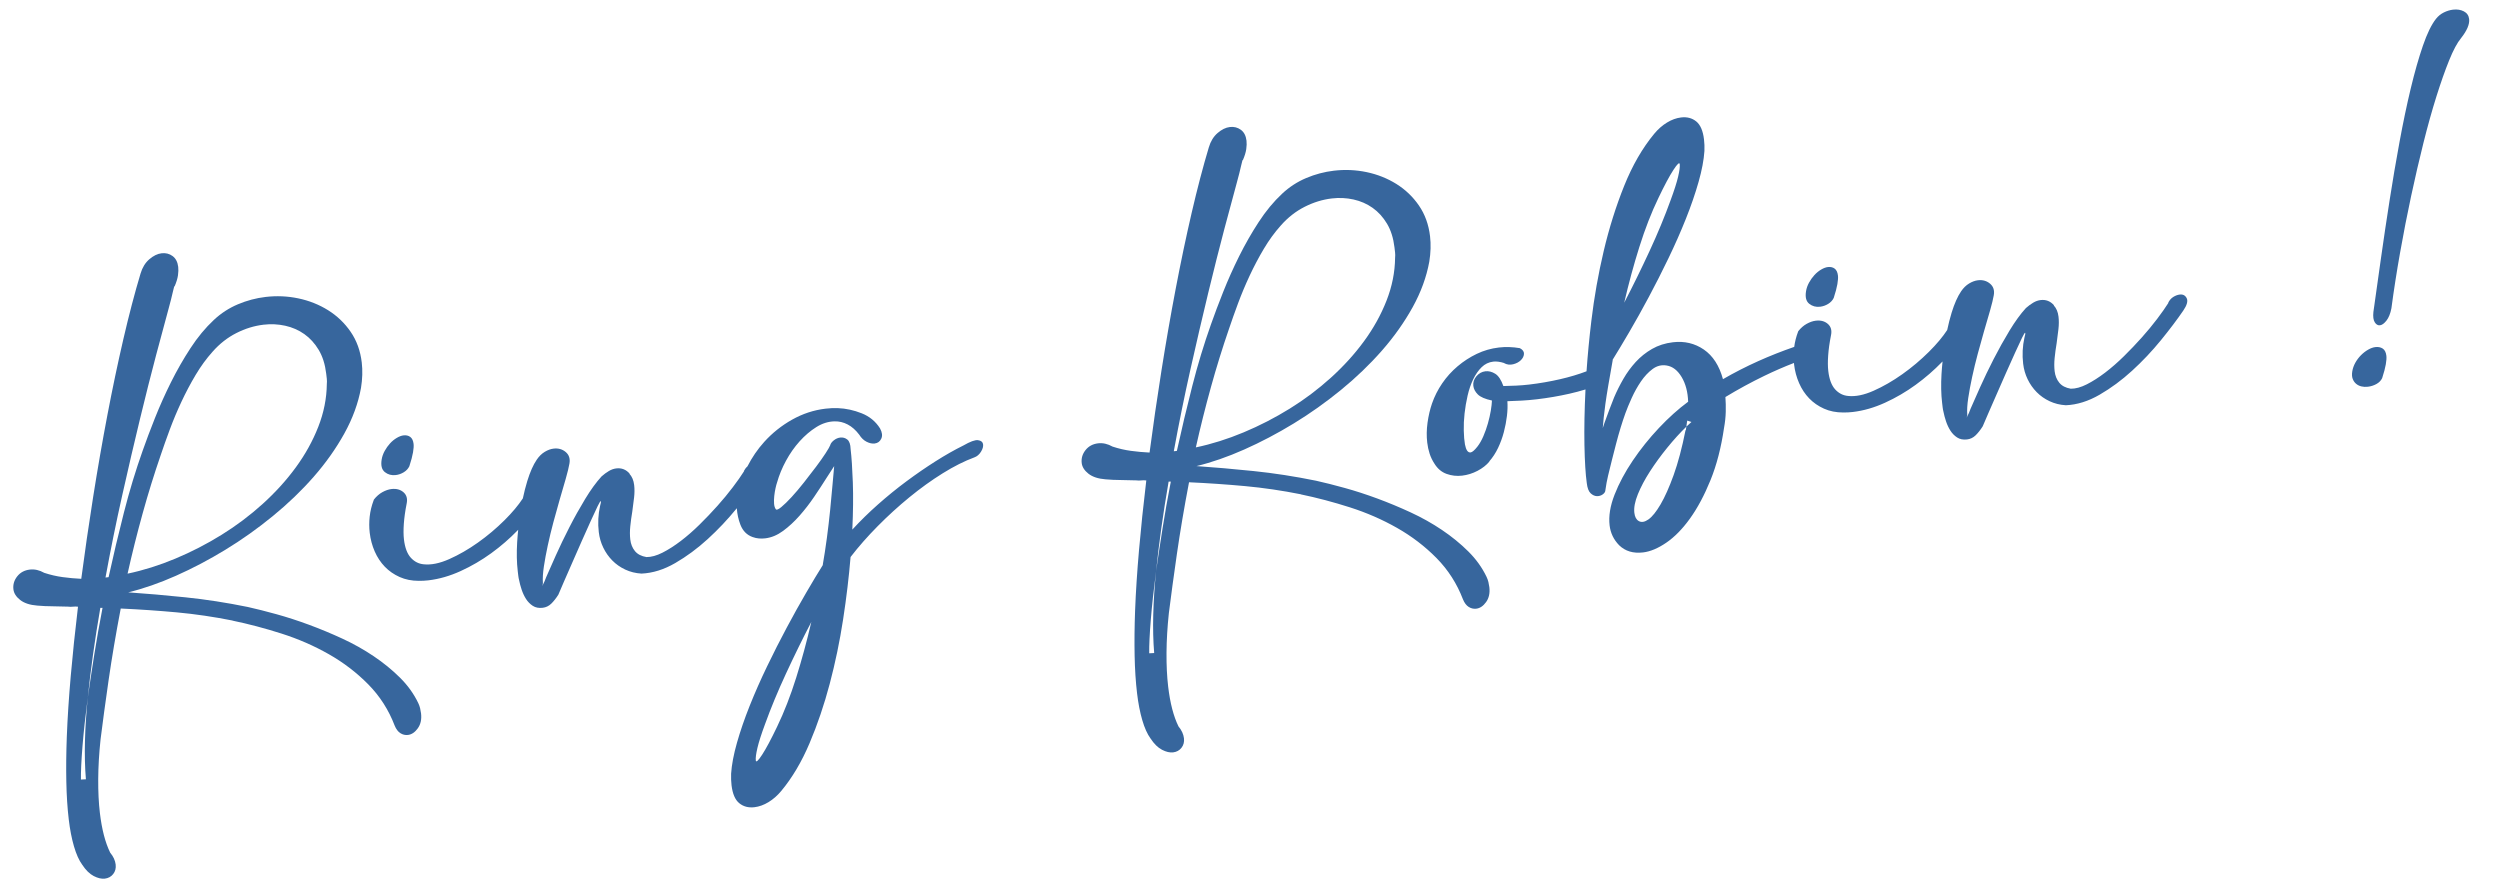 <svg xmlns="http://www.w3.org/2000/svg" viewBox="0 0 563.69 200.985">
  <g fill="#37669D">
    <path d="M94.733 159.719c-.094-.389-.233-.783-.422-1.184-1-2.092-2.377-4.008-4.133-5.75-1.757-1.743-3.734-3.354-5.929-4.832-2.196-1.48-4.55-2.8-7.059-3.959-2.511-1.16-5.019-2.203-7.524-3.128-2.506-.927-4.949-1.717-7.329-2.377-2.381-.658-4.537-1.202-6.466-1.632-4.815-.982-9.507-1.707-14.073-2.178-4.567-.471-8.864-.844-12.891-1.12 3.427-.828 7.015-2.074 10.766-3.739 3.751-1.665 7.467-3.62 11.148-5.864 3.683-2.244 7.236-4.767 10.666-7.569 3.428-2.802 6.509-5.762 9.241-8.881 2.732-3.118 5.037-6.375 6.916-9.769 1.878-3.395 3.129-6.82 3.755-10.277.326-2.012.382-3.922.169-5.729-.312-2.642-1.148-4.951-2.511-6.928-1.361-1.976-3.058-3.597-5.086-4.862-2.029-1.264-4.261-2.15-6.693-2.663-2.434-.511-4.901-.619-7.404-.323-2.132.252-4.204.803-6.219 1.651-2.015.849-3.826 2.027-5.433 3.532-1.905 1.776-3.664 3.899-5.274 6.368-1.611 2.47-3.082 5.041-4.411 7.711-1.33 2.671-2.528 5.351-3.597 8.038-1.069 2.688-1.99 5.135-2.763 7.34-1.587 4.464-2.999 9.12-4.234 13.964-1.237 4.846-2.391 9.704-3.458 14.577l-.696.082c1.142-6.243 2.397-12.418 3.768-18.525 1.368-6.106 2.7-11.832 3.996-17.178 1.295-5.345 2.511-10.165 3.648-14.458 1.137-4.293 2.067-7.751 2.791-10.375.428-1.554.757-2.849.986-3.888.229-1.037.358-1.44.386-1.208.405-.94.66-1.77.764-2.487.102-.717.122-1.354.056-1.91-.131-1.113-.558-1.931-1.276-2.458-.721-.524-1.544-.733-2.471-.624-.928.109-1.85.56-2.767 1.349s-1.576 1.867-1.979 3.229c-1.315 4.384-2.603 9.294-3.863 14.73-1.261 5.436-2.465 11.158-3.61 17.168-1.146 6.01-2.217 12.163-3.211 18.459s-1.888 12.453-2.681 18.466c-1.417-.066-2.819-.195-4.204-.384-1.386-.188-2.763-.507-4.131-.957-1.107-.62-2.194-.868-3.26-.742-1.206.142-2.154.654-2.85 1.535-.694.881-.979 1.855-.854 2.92.104.881.61 1.679 1.517 2.394.906.716 2.189 1.14 3.852 1.272 1.139.101 2.284.153 3.437.157 1.151.005 2.318.033 3.499.08.382.05.758.052 1.129.008.37-.044.746-.041 1.128.007-.662 5.53-1.208 10.751-1.638 15.666-.43 4.914-.726 9.471-.886 13.673-.135 3.634-.171 7.009-.107 10.127.062 3.117.245 5.951.547 8.5.269 2.271.658 4.292 1.175 6.064.514 1.772 1.136 3.154 1.864 4.15.802 1.22 1.666 2.07 2.592 2.548.926.478 1.76.673 2.501.585.788-.093 1.417-.438 1.887-1.033.47-.596.656-1.311.558-2.146-.109-.927-.521-1.818-1.232-2.673-1.113-2.266-1.89-5.252-2.327-8.959-.269-2.271-.394-4.817-.374-7.639.019-2.822.195-5.803.528-8.944.483-3.863 1.086-8.305 1.809-13.324.722-5.02 1.635-10.414 2.739-16.184 4.3.197 8.517.486 12.649.867 4.134.382 8.341 1 12.625 1.856l-.069.008c3.613.749 7.299 1.722 11.06 2.922 3.76 1.2 7.303 2.743 10.627 4.63 3.324 1.885 6.294 4.155 8.91 6.806 2.615 2.651 4.604 5.752 5.963 9.304.33.807.763 1.378 1.296 1.715.533.335 1.101.469 1.703.398.834-.099 1.573-.598 2.22-1.496.646-.899.889-2.021.73-3.364-.045-.369-.114-.749-.206-1.136zM21.26 147.573c-.539 3.399-1.027 6.629-1.464 9.688-.348 3.425-.561 6.692-.639 9.803-.08 3.111-.009 5.993.211 8.645l-1.12.062c-.024-1.784.094-4.275.35-7.478.256-3.203.655-6.88 1.198-11.032.657-6.375 1.598-13.111 2.827-20.211.093-.011.176-.009.248.006.072.016.154.017.247.006-.701 3.607-1.321 7.112-1.858 10.511zm10.902-31.809c1.252-4.519 2.612-8.908 4.082-13.17.591-1.761 1.269-3.674 2.036-5.739.766-2.064 1.636-4.14 2.611-6.229.976-2.089 2.041-4.106 3.197-6.053 1.156-1.945 2.439-3.707 3.852-5.283 1.574-1.783 3.359-3.182 5.354-4.193 1.995-1.011 4.036-1.639 6.121-1.886 1.669-.197 3.299-.119 4.892.232 1.592.353 3.029.981 4.311 1.887 1.281.906 2.362 2.095 3.241 3.564.879 1.471 1.441 3.249 1.688 5.334.044.372.089.753.136 1.147.047.394.048.805.005 1.233-.039 3.247-.682 6.46-1.928 9.638-1.245 3.178-2.93 6.221-5.054 9.126-2.123 2.907-4.618 5.657-7.482 8.25-2.866 2.594-5.963 4.923-9.291 6.984-3.327 2.062-6.794 3.846-10.397 5.352-3.605 1.508-7.195 2.637-10.772 3.388 1.013-4.536 2.145-9.064 3.398-13.582zM89.221 107.117c.648-.077 1.258-.29 1.828-.639.568-.35.985-.797 1.25-1.346.414-1.27.689-2.312.828-3.129.139-.815.181-1.454.126-1.917-.087-.741-.337-1.265-.749-1.568-.412-.304-.92-.421-1.521-.35-.464.055-.97.245-1.519.567-.55.324-1.054.736-1.511 1.236-.458.501-.861 1.065-1.209 1.694-.349.629-.578 1.278-.687 1.949-.218 1.342.023 2.288.724 2.84.7.551 1.512.773 2.44.663z"/>
    <path d="M220.524 99.248c-.669-.085-1.771.315-3.312 1.202-1.997.988-4.089 2.175-6.274 3.562-2.188 1.386-4.37 2.89-6.551 4.51-2.183 1.621-4.316 3.353-6.399 5.197-2.085 1.845-4.023 3.742-5.812 5.692.188-3.97.227-7.522.115-10.657-.113-3.135-.278-5.629-.497-7.484-.033-1.076-.283-1.799-.749-2.167-.467-.368-1.002-.517-1.604-.445-.511.061-.99.271-1.441.628-.451.36-.725.732-.819 1.119-.106.294-.448.888-1.023 1.777-.577.891-1.291 1.903-2.144 3.038-.853 1.134-1.77 2.323-2.75 3.567-.981 1.244-1.908 2.34-2.783 3.289-.875.95-1.645 1.699-2.308 2.247-.664.549-1.078.716-1.245.5-.224-.302-.355-.721-.396-1.257-.04-.535-.025-1.112.042-1.732.068-.618.163-1.206.286-1.761.121-.554.236-.979.343-1.273.462-1.652 1.137-3.295 2.025-4.927.888-1.632 1.914-3.092 3.077-4.381 1.163-1.288 2.412-2.353 3.746-3.191 1.334-.838 2.705-1.272 4.112-1.297 1.029-.027 2.021.208 2.973.706.951.499 1.817 1.266 2.598 2.301.464.745 1.021 1.277 1.67 1.6.648.323 1.252.451 1.808.386.695-.083 1.191-.446 1.492-1.093.299-.646.209-1.41-.271-2.294-.985-1.575-2.364-2.716-4.141-3.422-1.775-.707-3.56-1.095-5.354-1.165-.851-.041-1.786 0-2.806.12-2.641.312-5.151 1.138-7.531 2.476-2.379 1.338-4.473 3.008-6.28 5.007-1.514 1.675-2.77 3.528-3.799 5.54-.318.274-.59.628-.812 1.067l.069-.008c-.673 1.066-1.527 2.284-2.564 3.651-1.036 1.368-2.188 2.761-3.453 4.179-1.267 1.419-2.604 2.822-4.014 4.21-1.41 1.39-2.826 2.625-4.248 3.709-1.424 1.084-2.8 1.964-4.13 2.638-1.329.674-2.537 1.004-3.618.992-1.151-.193-2.015-.644-2.592-1.351-.576-.707-.926-1.57-1.046-2.59-.109-.926-.111-1.925-.002-2.996.108-1.07.259-2.181.452-3.331.152-1.098.286-2.148.403-3.149.116-1 .123-1.94.019-2.821-.125-1.065-.485-1.917-1.076-2.552l.069-.008c-.815-.937-1.826-1.335-3.031-1.192-.556.065-1.108.261-1.657.584-.551.323-1.102.729-1.654 1.217-1.207 1.318-2.439 3.015-3.698 5.089-1.259 2.076-2.451 4.213-3.576 6.414-1.127 2.202-2.146 4.318-3.057 6.353s-1.625 3.646-2.142 4.835c-.106.294-.233.616-.38.961-.147.346-.279.621-.396.822-.035.099-.075.162-.118.19-.044.029-.062.066-.058.112.152-.3.218-.543.196-.729-.075-1.024.001-2.278.225-3.762.224-1.483.519-3.068.884-4.757.364-1.688.782-3.417 1.254-5.188s.941-3.459 1.41-5.065c.504-1.704.962-3.286 1.378-4.745.415-1.459.691-2.595.831-3.411.197-1.104-.082-1.975-.838-2.615-.758-.638-1.669-.896-2.734-.77-.65.077-1.313.321-1.993.729-.681.41-1.281.997-1.801 1.764-.802 1.176-1.515 2.787-2.142 4.835-.379 1.237-.707 2.541-.995 3.896-1.016 1.546-2.384 3.183-4.131 4.921-1.851 1.84-3.848 3.521-5.994 5.043s-4.303 2.764-6.468 3.725c-2.166.961-4.081 1.353-5.747 1.173-1.14-.1-2.114-.596-2.924-1.487-.811-.891-1.325-2.263-1.545-4.118-.114-.973-.124-2.146-.028-3.521.096-1.374.306-2.878.63-4.515.244-1.109.013-1.975-.694-2.596-.708-.622-1.618-.866-2.73-.734-.649.077-1.327.31-2.032.697-.706.39-1.345.947-1.916 1.672l-.054.147c-.466 1.23-.767 2.464-.902 3.702-.136 1.238-.132 2.459.01 3.664.176 1.484.553 2.884 1.131 4.201.58 1.318 1.337 2.462 2.274 3.432.937.971 2.049 1.744 3.34 2.319 1.29.577 2.733.864 4.331.863.376.002.74-.005 1.09-.023.351-.017.71-.048 1.082-.092 2.409-.285 4.829-.982 7.259-2.091 2.43-1.109 4.727-2.45 6.892-4.022 2.163-1.571 4.156-3.298 5.978-5.182.034-.035.064-.07.098-.105-.091.943-.179 1.886-.233 2.835-.138 2.413-.095 4.569.13 6.469.044.371.087.729.128 1.077s.104.682.188 1c.123.644.312 1.35.566 2.118.257.768.586 1.469.99 2.104.403.632.91 1.149 1.521 1.547.61.397 1.356.545 2.237.44.74-.087 1.386-.399 1.934-.933.547-.535 1.078-1.209 1.594-2.021.252-.641.667-1.606 1.243-2.896s1.205-2.727 1.888-4.311c.682-1.584 1.395-3.208 2.139-4.87.742-1.662 1.421-3.175 2.035-4.541.614-1.365 1.129-2.471 1.547-3.32.416-.848.653-1.228.711-1.141.051.041.056.169.01.387-.044.217-.1.446-.165.688-.43 1.932-.526 3.893-.291 5.885.148 1.251.485 2.422 1.014 3.51.527 1.09 1.205 2.055 2.034 2.896.827.842 1.802 1.526 2.921 2.051 1.119.526 2.342.828 3.667.906 2.524-.11 5.062-.904 7.612-2.38 2.551-1.475 4.993-3.28 7.326-5.412 2.332-2.132 4.493-4.419 6.484-6.863.023-.029.044-.055.067-.084.086 1.299.353 2.551.823 3.75.539 1.37 1.445 2.285 2.722 2.744.49.177.973.285 1.447.322.474.039.943.03 1.407-.025 1.39-.164 2.733-.722 4.031-1.675 1.297-.952 2.536-2.097 3.718-3.435 1.181-1.338 2.281-2.76 3.302-4.268 1.021-1.505 1.945-2.919 2.776-4.24l1.729-2.671c-.106 1.094-.232 2.507-.38 4.239-.148 1.733-.325 3.622-.529 5.666-.205 2.046-.451 4.142-.736 6.29-.287 2.149-.599 4.182-.936 6.103l.123-.156c-1.147 1.828-2.435 3.964-3.859 6.412-1.427 2.447-2.89 5.075-4.39 7.885-1.501 2.808-2.979 5.72-4.431 8.735-1.452 3.014-2.759 5.976-3.92 8.886-1.159 2.91-2.112 5.677-2.859 8.304-.747 2.625-1.188 4.956-1.323 6.993-.03.943.002 1.808.095 2.597.23 1.946.813 3.298 1.748 4.058.936.759 2.076 1.058 3.42.899 1.067-.126 2.125-.51 3.177-1.151s2.01-1.483 2.874-2.524c2.469-2.97 4.593-6.559 6.376-10.763 1.781-4.205 3.298-8.672 4.548-13.401s2.254-9.56 3.011-14.489c.757-4.93 1.317-9.625 1.684-14.085 1.792-2.326 3.832-4.647 6.12-6.961 2.287-2.314 4.674-4.488 7.159-6.521 2.484-2.032 4.986-3.832 7.504-5.398 2.516-1.565 4.899-2.764 7.151-3.594.586-.21 1.077-.632 1.473-1.267.394-.633.551-1.204.467-1.711-.089-.505-.465-.801-1.132-.887zm-41.003 53.551c-1.281 4.075-2.714 7.758-4.299 11.046-1.356 2.839-2.481 4.945-3.376 6.32-.896 1.374-1.373 1.806-1.433 1.297-.066-.557.058-1.5.37-2.829.312-1.33.88-3.1 1.698-5.311 1.31-3.633 2.891-7.45 4.744-11.451 1.854-4.002 3.756-7.88 5.709-11.635-.996 4.301-2.133 8.488-3.413 12.563zM335.604 131.252c-.094-.389-.232-.784-.42-1.184-1-2.092-2.379-4.008-4.135-5.75-1.758-1.743-3.732-3.354-5.928-4.832-2.197-1.479-4.549-2.8-7.059-3.959s-5.018-2.203-7.523-3.128c-2.508-.927-4.951-1.717-7.33-2.376-2.381-.659-4.537-1.202-6.467-1.632-4.815-.981-9.505-1.707-14.072-2.178-4.566-.47-8.864-.844-12.891-1.12 3.427-.828 7.016-2.074 10.766-3.739 3.751-1.665 7.467-3.619 11.148-5.864 3.683-2.244 7.236-4.767 10.667-7.569 3.428-2.802 6.508-5.762 9.24-8.881 2.734-3.119 5.039-6.375 6.918-9.769 1.877-3.395 3.127-6.82 3.754-10.277.326-2.013.383-3.922.168-5.729-.312-2.642-1.148-4.951-2.51-6.928-1.361-1.977-3.059-3.597-5.086-4.862-2.029-1.264-4.26-2.15-6.693-2.663-2.434-.511-4.902-.619-7.404-.323-2.133.252-4.206.803-6.22 1.651s-3.825 2.027-5.434 3.532c-1.904 1.776-3.662 3.899-5.272 6.368-1.612 2.47-3.083 5.041-4.411 7.71-1.329 2.672-2.528 5.351-3.597 8.038-1.068 2.688-1.99 5.135-2.764 7.34-1.586 4.464-2.999 9.119-4.234 13.964-1.236 4.846-2.39 9.704-3.458 14.576l-.695.082c1.141-6.243 2.397-12.418 3.767-18.524s2.701-11.833 3.996-17.179c1.295-5.345 2.512-10.165 3.648-14.457 1.138-4.293 2.067-7.752 2.793-10.375.426-1.554.755-2.849.984-3.887.229-1.037.359-1.44.387-1.209.405-.94.659-1.77.764-2.486.101-.717.122-1.354.056-1.91-.131-1.113-.558-1.931-1.277-2.458-.722-.524-1.544-.733-2.47-.624-.929.11-1.85.56-2.767 1.35-.918.79-1.577 1.867-1.979 3.229-1.314 4.385-2.602 9.294-3.863 14.73-1.26 5.436-2.464 11.158-3.609 17.167-1.146 6.01-2.217 12.163-3.212 18.459-.994 6.297-1.888 12.453-2.68 18.467-1.418-.067-2.819-.195-4.205-.384s-2.763-.507-4.13-.957c-1.108-.62-2.194-.869-3.261-.743-1.205.143-2.154.654-2.849 1.535-.694.882-.979 1.855-.854 2.92.104.881.61 1.679 1.517 2.394.906.716 2.189 1.14 3.851 1.272 1.14.101 2.285.152 3.437.157 1.152.005 2.318.032 3.499.08.382.05.758.052 1.129.008.37-.044.746-.041 1.129.007-.662 5.53-1.209 10.751-1.638 15.666-.431 4.914-.726 9.472-.887 13.674-.134 3.633-.17 7.009-.107 10.127.062 3.117.245 5.95.547 8.499.269 2.271.659 4.292 1.175 6.064.515 1.772 1.137 3.154 1.865 4.15.802 1.22 1.665 2.069 2.592 2.548.925.477 1.76.673 2.501.585.788-.093 1.417-.438 1.887-1.033.469-.597.656-1.312.558-2.146-.11-.927-.521-1.818-1.232-2.673-1.114-2.265-1.89-5.251-2.328-8.959-.269-2.271-.393-4.817-.374-7.639.02-2.822.195-5.803.529-8.944.483-3.863 1.085-8.304 1.809-13.324.722-5.019 1.635-10.414 2.739-16.184 4.3.197 8.516.486 12.649.867 4.133.382 8.341 1 12.625 1.856l-.069.008c3.612.748 7.298 1.721 11.06 2.922 3.758 1.2 7.301 2.743 10.625 4.63 3.324 1.886 6.295 4.155 8.912 6.806 2.613 2.651 4.602 5.752 5.963 9.304.33.807.762 1.378 1.295 1.715.533.336 1.1.469 1.703.398.834-.099 1.574-.598 2.221-1.496.645-.898.889-2.02.73-3.363-.047-.37-.118-.75-.209-1.138zm-73.473-12.146c-.539 3.4-1.026 6.629-1.464 9.688-.347 3.424-.56 6.692-.639 9.803-.079 3.111-.009 5.993.211 8.645l-1.12.062c-.023-1.784.094-4.275.351-7.478.256-3.202.655-6.879 1.197-11.032.657-6.375 1.599-13.111 2.828-20.211.093-.011.176-.009.247.006.072.016.154.017.247.006-.7 3.608-1.32 7.112-1.858 10.511zm10.902-31.809c1.252-4.519 2.613-8.908 4.083-13.17.59-1.762 1.269-3.674 2.036-5.739.766-2.064 1.636-4.14 2.611-6.229.976-2.089 2.04-4.106 3.197-6.053 1.155-1.945 2.438-3.707 3.852-5.284 1.574-1.783 3.359-3.181 5.354-4.192 1.994-1.011 4.035-1.64 6.12-1.886 1.67-.197 3.299-.119 4.891.232 1.592.352 3.031.98 4.312 1.887 1.281.906 2.361 2.094 3.24 3.564.879 1.471 1.441 3.248 1.688 5.333.043.372.088.753.135 1.147.047.394.049.805.006 1.233-.039 3.247-.682 6.459-1.928 9.638s-2.93 6.221-5.055 9.126c-2.123 2.907-4.617 5.657-7.482 8.25-2.865 2.594-5.963 4.923-9.29 6.983-3.327 2.062-6.795 3.846-10.398 5.352-3.604 1.508-7.195 2.637-10.771 3.388 1.014-4.534 2.147-9.062 3.399-13.58zM410.383 69.161c.646-.076 1.256-.29 1.828-.639.566-.349.984-.797 1.25-1.346.414-1.271.688-2.312.828-3.129.139-.815.18-1.454.125-1.917-.088-.741-.338-1.265-.748-1.568-.414-.304-.92-.42-1.521-.349-.465.055-.971.245-1.52.567-.551.323-1.053.735-1.512 1.236-.457.501-.859 1.065-1.209 1.693-.348.629-.578 1.279-.686 1.949-.219 1.342.023 2.288.725 2.84.698.552 1.512.773 2.44.663z"/>
    <path d="M491.471 66.416c-.465.055-.938.229-1.42.521-.482.292-.877.738-1.182 1.338l.07-.008c-.674 1.066-1.527 2.284-2.564 3.651-1.035 1.368-2.188 2.761-3.453 4.179-1.268 1.419-2.604 2.822-4.014 4.21-1.41 1.389-2.826 2.625-4.248 3.709-1.424 1.084-2.801 1.964-4.129 2.638-1.33.675-2.539 1.004-3.619.992-1.15-.193-2.016-.643-2.592-1.35s-.926-1.57-1.047-2.591c-.109-.926-.109-1.925-.002-2.996.109-1.07.26-2.18.453-3.331.152-1.098.285-2.148.402-3.149.117-1 .123-1.94.02-2.821-.125-1.065-.484-1.917-1.076-2.552l.07-.008c-.816-.936-1.826-1.334-3.031-1.192-.557.066-1.111.261-1.658.584-.551.324-1.102.729-1.654 1.217-1.207 1.318-2.439 3.015-3.699 5.089-1.258 2.076-2.449 4.214-3.576 6.415-1.127 2.201-2.145 4.318-3.057 6.352-.91 2.035-1.623 3.646-2.141 4.835-.105.294-.234.616-.379.961-.148.346-.279.621-.398.822-.035.099-.074.162-.117.19-.045.029-.062.067-.057.112.15-.3.217-.542.195-.728-.074-1.024 0-2.279.225-3.762.223-1.482.52-3.068.883-4.756.363-1.688.783-3.417 1.256-5.188.471-1.771.941-3.459 1.408-5.065.504-1.704.963-3.286 1.379-4.745.414-1.458.691-2.595.83-3.411.197-1.104-.08-1.975-.838-2.615-.758-.639-1.668-.896-2.734-.77-.648.077-1.312.32-1.992.729-.682.41-1.281.997-1.801 1.763-.801 1.176-1.516 2.788-2.143 4.835-.379 1.236-.705 2.54-.994 3.894-1.016 1.547-2.383 3.185-4.131 4.923-1.852 1.84-3.848 3.521-5.994 5.043-2.146 1.522-4.303 2.765-6.469 3.725-2.166.961-4.08 1.353-5.746 1.173-1.141-.1-2.115-.596-2.924-1.487-.811-.891-1.326-2.263-1.545-4.117-.115-.973-.125-2.146-.029-3.521.096-1.374.305-2.878.631-4.515.244-1.109.012-1.975-.695-2.597-.709-.621-1.617-.866-2.73-.734-.648.077-1.326.31-2.031.698-.707.39-1.346.947-1.918 1.672l-.053.147c-.426 1.126-.707 2.256-.857 3.389-2.77.964-5.471 2.025-8.09 3.202-2.768 1.243-5.426 2.604-7.977 4.079-.83-3.049-2.27-5.276-4.312-6.679-2.047-1.403-4.367-1.951-6.963-1.645-1.762.208-3.334.711-4.719 1.509-1.387.799-2.611 1.777-3.672 2.936-1.061 1.16-1.994 2.433-2.791 3.819-.799 1.388-1.494 2.774-2.082 4.158-.4.988-.779 1.96-1.135 2.919-.357.958-.713 1.929-1.066 2.91-.07.197-.131.38-.182.55-.049.171-.111.354-.182.55.057-.711.129-1.495.217-2.352.086-.856.211-1.88.375-3.075.164-1.194.387-2.606.664-4.237.275-1.63.613-3.55 1.01-5.759l-.121.156c1.104-1.775 2.381-3.9 3.828-6.374 1.445-2.473 2.92-5.114 4.42-7.923s2.979-5.72 4.43-8.736c1.453-3.014 2.76-5.976 3.92-8.886 1.16-2.91 2.113-5.677 2.859-8.303.748-2.625 1.189-4.957 1.324-6.994.035-.896.004-1.762-.096-2.596-.229-1.946-.812-3.299-1.748-4.059-.936-.758-2.076-1.059-3.418-.9-1.068.126-2.127.511-3.178 1.151-1.053.642-2.01 1.483-2.875 2.525-2.672 3.23-4.934 7.15-6.785 11.763s-3.387 9.505-4.609 14.677c-1.221 5.173-2.15 10.429-2.789 15.767-.473 3.947-.832 7.731-1.084 11.357-1.793.682-3.764 1.274-5.928 1.772-2.311.532-4.648.937-7.012 1.216-.973.115-1.951.195-2.932.24-.982.046-1.941.078-2.879.094-.494-1.397-1.109-2.324-1.844-2.777-.736-.453-1.475-.637-2.215-.549-.789.093-1.461.467-2.018 1.12-.557.654-.789 1.375-.697 2.162.084.695.416 1.337 1.004 1.925.586.59 1.65 1.051 3.195 1.385-.021.614-.107 1.376-.258 2.286-.152.912-.369 1.866-.65 2.861-.281.998-.625 1.966-1.029 2.906-.408.941-.855 1.722-1.346 2.344-.654.83-1.166 1.266-1.537 1.31-.602.071-1.027-.536-1.271-1.823-.146-.829-.232-1.863-.262-3.105-.029-1.241.029-2.529.178-3.863.148-1.333.377-2.676.686-4.028.311-1.352.73-2.576 1.26-3.673.527-1.095 1.16-2.005 1.898-2.726.734-.722 1.613-1.143 2.635-1.263.695-.082 1.529.031 2.506.338l-.07.008c.652.346 1.332.431 2.039.252.707-.177 1.283-.479 1.727-.909.441-.428.68-.902.713-1.423.031-.521-.279-.954-.93-1.3-1.631-.277-3.209-.326-4.738-.145-1.764.208-3.422.687-4.977 1.434-1.559.748-2.998 1.682-4.322 2.801-1.324 1.121-2.479 2.396-3.459 3.828-.982 1.432-1.754 2.956-2.314 4.573-.455 1.322-.789 2.761-1.006 4.313-.215 1.553-.24 3.048-.07 4.484.105.881.285 1.717.543 2.509.26.792.617 1.537 1.076 2.234.699 1.141 1.613 1.914 2.74 2.32 1.129.407 2.297.539 3.502.396 1.203-.142 2.359-.501 3.467-1.079 1.105-.577 2.01-1.283 2.711-2.118l-.07.008c.787-.892 1.453-1.91 2-3.056.545-1.145.98-2.336 1.305-3.572.322-1.237.557-2.451.697-3.642.141-1.191.176-2.299.1-3.325 1.078-.032 2.152-.078 3.227-.135 1.074-.056 2.215-.156 3.42-.298 2.502-.296 4.943-.713 7.324-1.252 1.287-.292 2.496-.616 3.641-.967-.225 4.623-.305 8.787-.238 12.477.072 3.775.248 6.655.529 8.643.131 1.112.422 1.876.871 2.294.449.417.92.631 1.414.644.496.012.938-.123 1.326-.404.391-.281.586-.609.59-.985.15-1.1.352-2.181.604-3.243.535-2.226 1.135-4.61 1.797-7.156s1.365-4.849 2.107-6.911c.354-.981.83-2.13 1.426-3.446.596-1.315 1.285-2.548 2.066-3.698s1.656-2.087 2.627-2.813c.973-.725 2.033-.992 3.184-.799 1.342.218 2.465 1.083 3.373 2.597.906 1.514 1.396 3.371 1.469 5.571-2.203 1.624-4.402 3.599-6.596 5.925-2.191 2.328-4.156 4.78-5.896 7.358-1.74 2.578-3.105 5.136-4.098 7.674-.992 2.537-1.365 4.849-1.119 6.935.203 1.714.918 3.205 2.15 4.468 1.379 1.341 3.182 1.88 5.406 1.617 1.623-.191 3.367-.926 5.238-2.205 1.869-1.278 3.65-3.099 5.346-5.46 1.693-2.362 3.232-5.246 4.617-8.651 1.383-3.406 2.398-7.333 3.047-11.779.229-1.249.357-2.449.385-3.605.029-1.154.002-2.267-.076-3.339 2.893-1.752 5.818-3.342 8.775-4.773 2.275-1.102 4.506-2.068 6.688-2.908.012.117.008.236.021.353.176 1.484.553 2.885 1.133 4.202.578 1.318 1.334 2.462 2.271 3.432.938.971 2.051 1.744 3.342 2.319 1.289.577 2.732.864 4.33.863.377.003.74-.005 1.09-.023.352-.017.711-.048 1.082-.092 2.41-.285 4.83-.982 7.26-2.092 2.43-1.108 4.727-2.449 6.891-4.021 2.164-1.571 4.156-3.299 5.979-5.182.033-.035.064-.07.098-.105-.092.942-.18 1.886-.234 2.834-.137 2.413-.094 4.569.131 6.469.045.371.086.729.127 1.077s.105.682.189 1c.123.644.312 1.349.566 2.118.256.768.586 1.47.99 2.104.402.632.91 1.149 1.521 1.547.609.397 1.355.544 2.236.44.742-.087 1.387-.399 1.936-.934.545-.535 1.078-1.209 1.592-2.021.252-.642.668-1.607 1.244-2.896s1.205-2.726 1.887-4.311c.684-1.584 1.395-3.207 2.139-4.87.742-1.662 1.422-3.175 2.037-4.541.613-1.365 1.129-2.47 1.545-3.32.416-.848.652-1.228.713-1.141.051.041.055.169.01.387s-.102.446-.166.689c-.43 1.931-.527 3.893-.291 5.885.146 1.251.486 2.422 1.014 3.51.527 1.09 1.205 2.055 2.035 2.896.826.843 1.801 1.526 2.92 2.051 1.119.527 2.342.829 3.668.906 2.523-.109 5.061-.904 7.611-2.38 2.551-1.475 4.994-3.279 7.326-5.412 2.332-2.132 4.492-4.419 6.484-6.864 1.99-2.443 3.666-4.663 5.027-6.656.842-1.227 1.107-2.163.797-2.808-.316-.648-.841-.927-1.581-.839zm-121.836-10.73c1.281-4.075 2.713-7.757 4.299-11.046 1.355-2.839 2.48-4.946 3.377-6.32.893-1.375 1.371-1.807 1.432-1.297.066.556-.059 1.5-.371 2.829s-.879 3.099-1.697 5.311c-1.311 3.633-2.891 7.45-4.744 11.451-1.854 4.002-3.756 7.88-5.709 11.636.993-4.302 2.132-8.489 3.413-12.564zm10.603 40.511c-.025.191-.053.358-.082.502-.031.145-.039.264-.029.356l-.008-.069-.07.008c-.795 3.995-1.691 7.365-2.68 10.114-.992 2.749-1.977 4.957-2.953 6.623-.979 1.667-1.891 2.796-2.736 3.39-.848.594-1.574.714-2.178.363-.555-.312-.885-.929-.994-1.856-.137-1.159.131-2.565.805-4.218.674-1.655 1.586-3.372 2.738-5.152 1.152-1.782 2.447-3.555 3.883-5.322 1.435-1.768 2.871-3.348 4.304-4.739l.072-.573.119-.789.951.31-1.142 1.052zM537.244 78.592c-.459-.298-1.012-.409-1.66-.332-.51.061-1.051.254-1.623.58-.572.326-1.111.743-1.615 1.248-.504.506-.93 1.074-1.279 1.702-.348.629-.578 1.279-.686 1.949-.109.671-.078 1.23.094 1.681.17.449.424.819.764 1.108.34.288.738.487 1.199.598.459.11.943.136 1.453.076.695-.083 1.342-.289 1.938-.617.594-.329 1.025-.768 1.289-1.315.414-1.272.689-2.313.828-3.129.139-.815.182-1.454.127-1.917-.094-.789-.37-1.333-.829-1.632zM556.729 4.287c-.094-.788-.49-1.363-1.189-1.727-.703-.363-1.516-.49-2.443-.381-.695.082-1.387.293-2.076.633-.688.34-1.275.821-1.768 1.442-1.021 1.296-2.004 3.315-2.947 6.059-.945 2.744-1.859 5.953-2.74 9.627-.883 3.676-1.723 7.688-2.525 12.035-.803 4.348-1.551 8.748-2.244 13.2-.699 4.453-1.354 8.854-1.967 13.202-.613 4.349-1.176 8.34-1.686 11.971-.111 1.048-.008 1.823.311 2.325.316.504.707.728 1.172.672.463-.055.949-.405 1.461-1.054.51-.647.883-1.572 1.117-2.775.547-4.106 1.203-8.307 1.965-12.603.76-4.294 1.586-8.528 2.48-12.698.893-4.17 1.818-8.168 2.777-11.994.957-3.825 1.932-7.313 2.922-10.461s1.949-5.869 2.877-8.164c.928-2.294 1.822-3.962 2.686-5.004 1.348-1.712 1.953-3.146 1.817-4.305z"/>
  </g>
</svg>